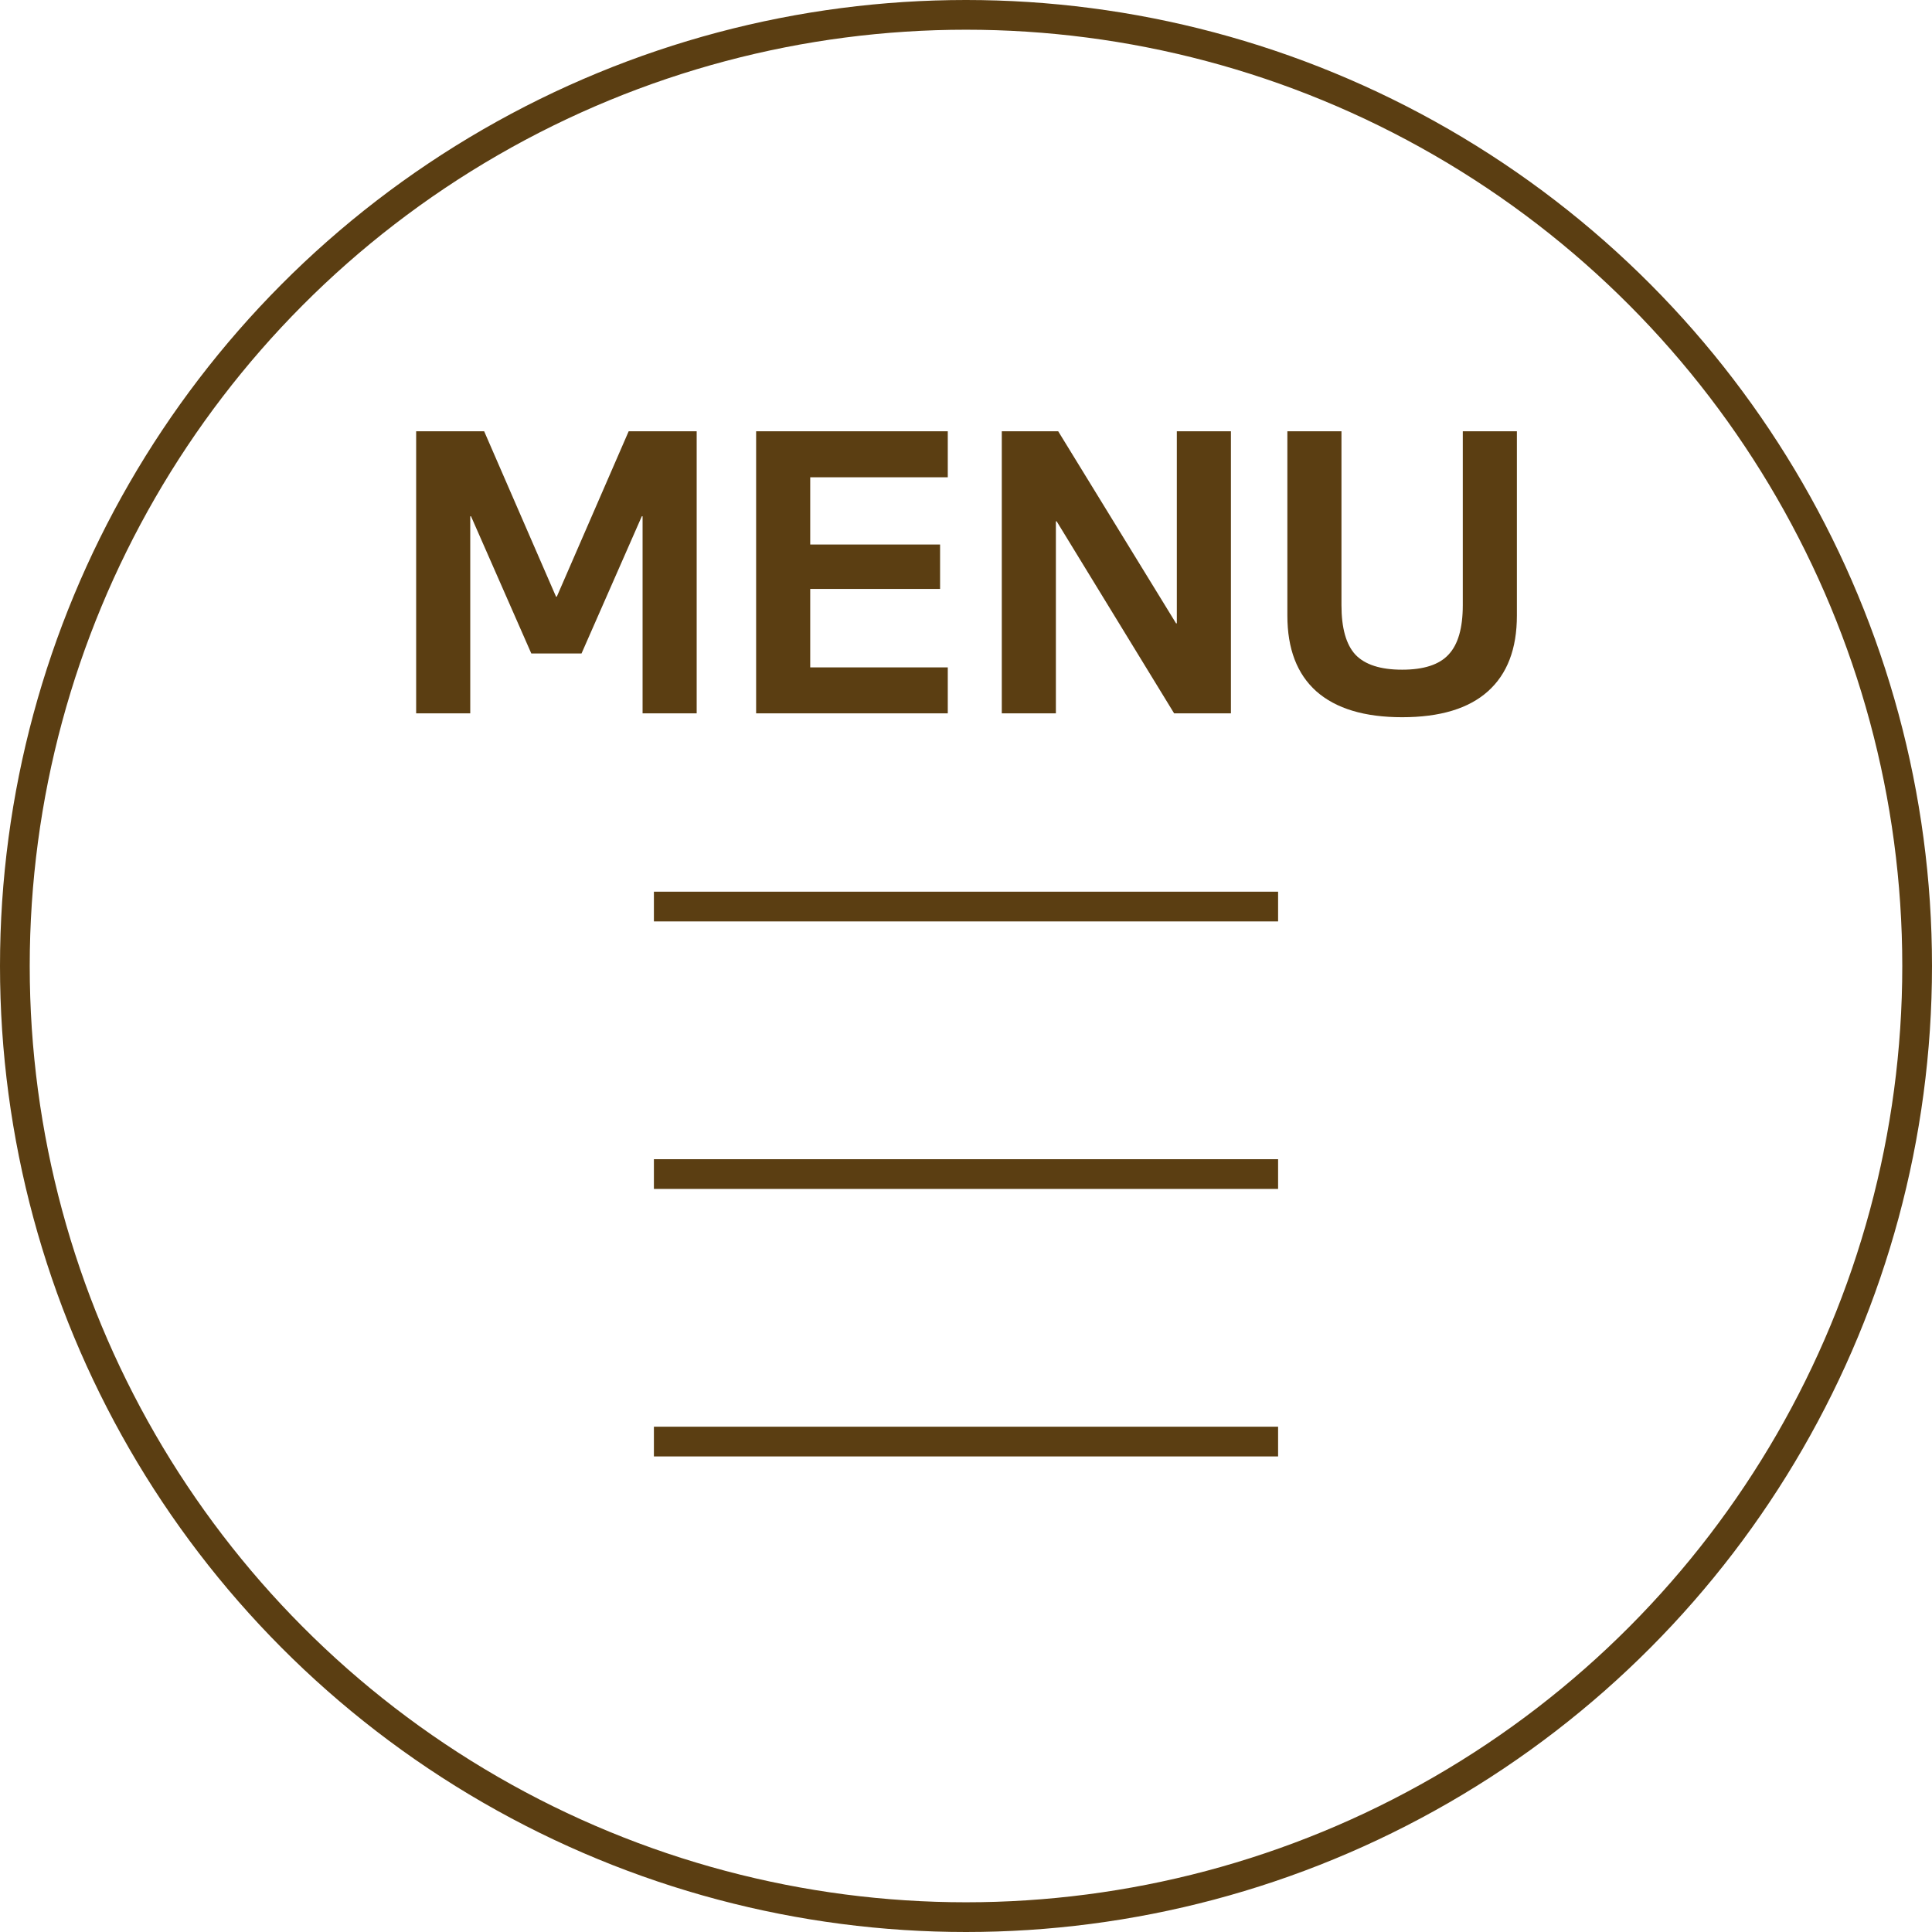 <svg width="65" height="65" viewBox="0 0 65 65" fill="none" xmlns="http://www.w3.org/2000/svg">
<circle cx="32.5" cy="32.5" r="32" stroke="#5B3E12"/>
<path d="M14.001 24V14.51H16.289L18.707 20.074H18.733L21.151 14.51H23.439V24H21.619V17.37H21.593L19.565 21.985H17.875L15.847 17.37H15.821V24H14.001ZM25.439 24V14.51H31.887V16.057H27.259V18.319H31.628V19.814H27.259V22.453H31.887V24H25.439ZM33.704 24V14.51H35.602L39.567 20.971H39.593V14.51H41.413V24H39.502L35.55 17.539H35.524V24H33.704ZM47.173 24.13C45.908 24.13 44.946 23.84 44.287 23.259C43.637 22.678 43.312 21.829 43.312 20.711V14.51H45.132V20.36C45.132 21.131 45.288 21.686 45.6 22.024C45.921 22.362 46.445 22.531 47.173 22.531C47.901 22.531 48.421 22.362 48.733 22.024C49.054 21.686 49.214 21.131 49.214 20.36V14.51H51.034V20.711C51.034 21.829 50.709 22.678 50.059 23.259C49.409 23.84 48.447 24.13 47.173 24.13Z" fill="#5B3E12"/>
<line x1="22" y1="30.5" x2="43" y2="30.5" stroke="#5B3E12"/>
<line x1="22" y1="39.5" x2="43" y2="39.5" stroke="#5B3E12"/>
<line x1="22" y1="48.5" x2="43" y2="48.5" stroke="#5B3E12"/>
</svg>
